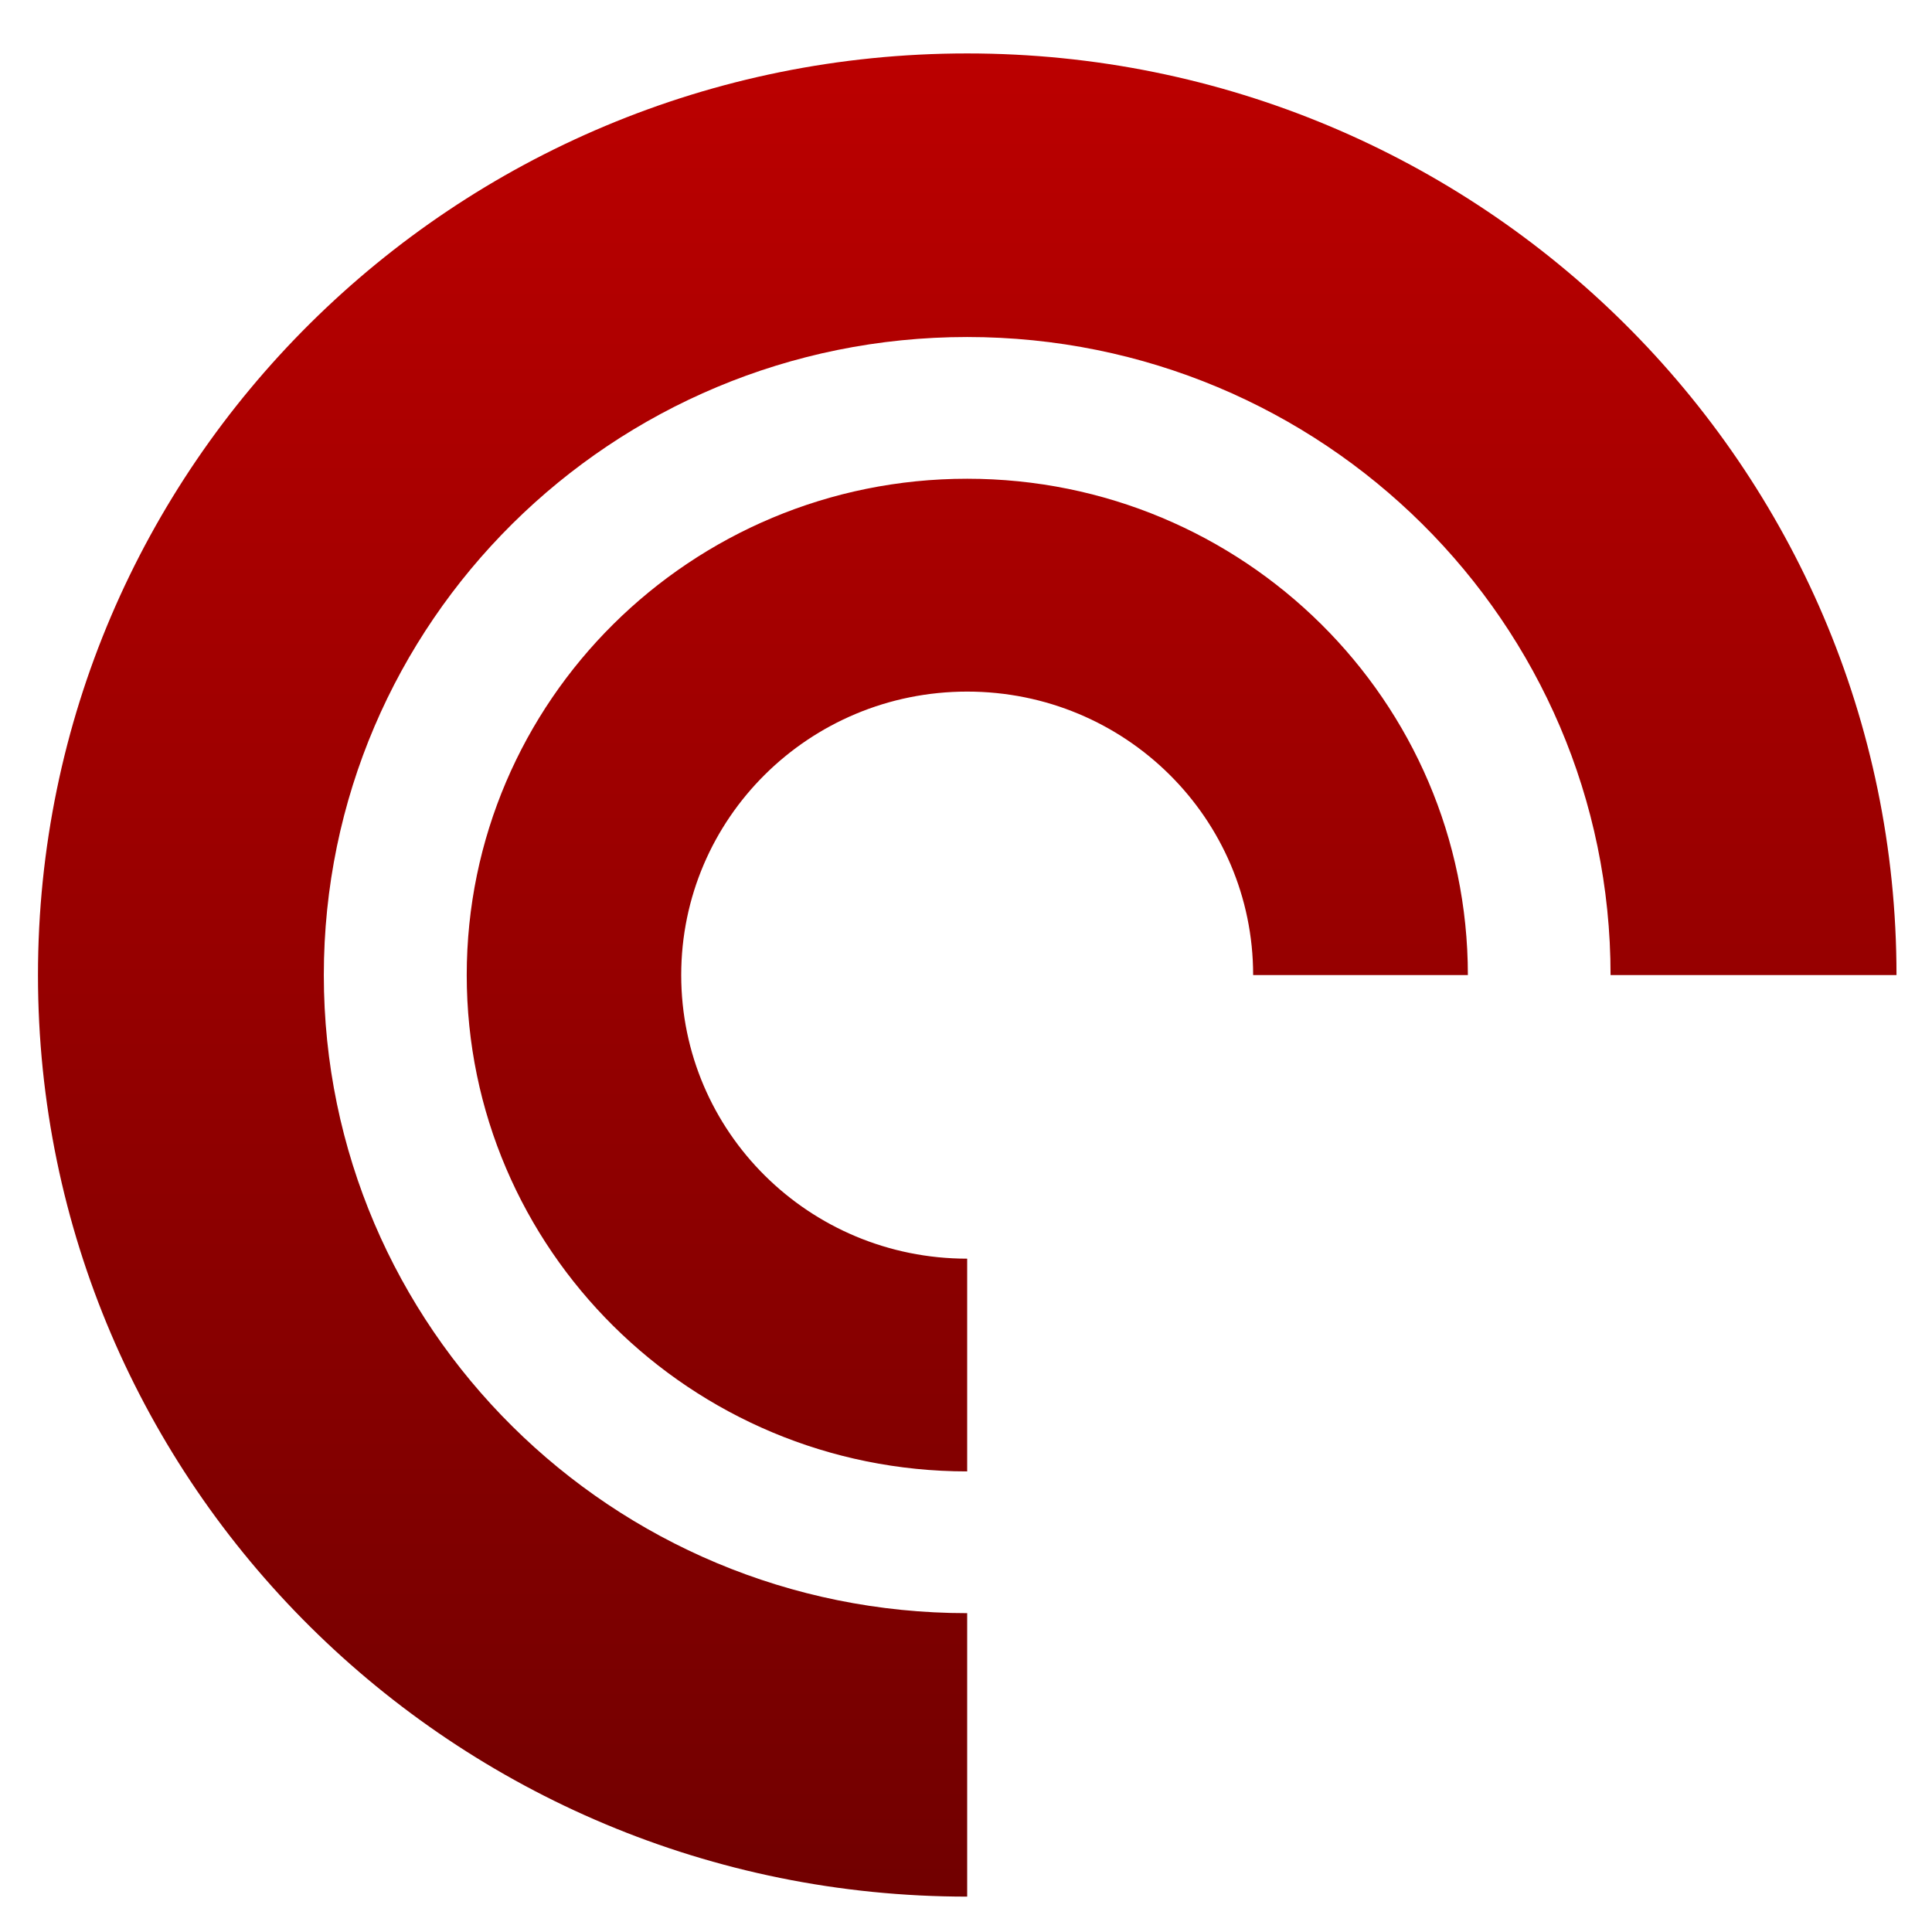 <svg xmlns="http://www.w3.org/2000/svg" xmlns:xlink="http://www.w3.org/1999/xlink" width="64" height="64" viewBox="0 0 64 64" version="1.1"><defs><linearGradient id="linear0" gradientUnits="userSpaceOnUse" x1="0" y1="0" x2="0" y2="1" gradientTransform="matrix(67.917,0,0,67.645,-1.985,-1.73)"><stop offset="0" style="stop-color:#bf0000;stop-opacity:1;"/><stop offset="1" style="stop-color:#6e0000;stop-opacity:1;"/></linearGradient></defs><g id="surface1"><path style=" stroke:none;fill-rule:nonzero;fill:url(#linear0);" d="M 32.039 1.77 C 15.039 1.77 1.258 15.441 1.258 32.301 C 1.258 49.16 15.039 62.828 32.039 62.828 L 32.039 53.438 C 20.27 53.438 10.727 43.977 10.727 32.301 C 10.727 20.625 20.27 11.164 32.039 11.164 C 43.812 11.164 53.352 20.625 53.352 32.301 L 62.824 32.301 C 62.824 15.441 49.039 1.77 32.039 1.77 M 32.039 15.859 C 22.887 15.859 15.461 23.223 15.461 32.301 C 15.461 41.379 22.887 48.742 32.039 48.742 L 32.039 41.695 C 26.805 41.695 22.566 37.496 22.566 32.301 C 22.566 27.109 26.805 22.91 32.039 22.91 C 37.277 22.91 41.512 27.109 41.512 32.301 L 48.625 32.301 C 48.625 23.223 41.195 15.859 32.039 15.859 Z M 32.039 15.859 "/></g></svg>

